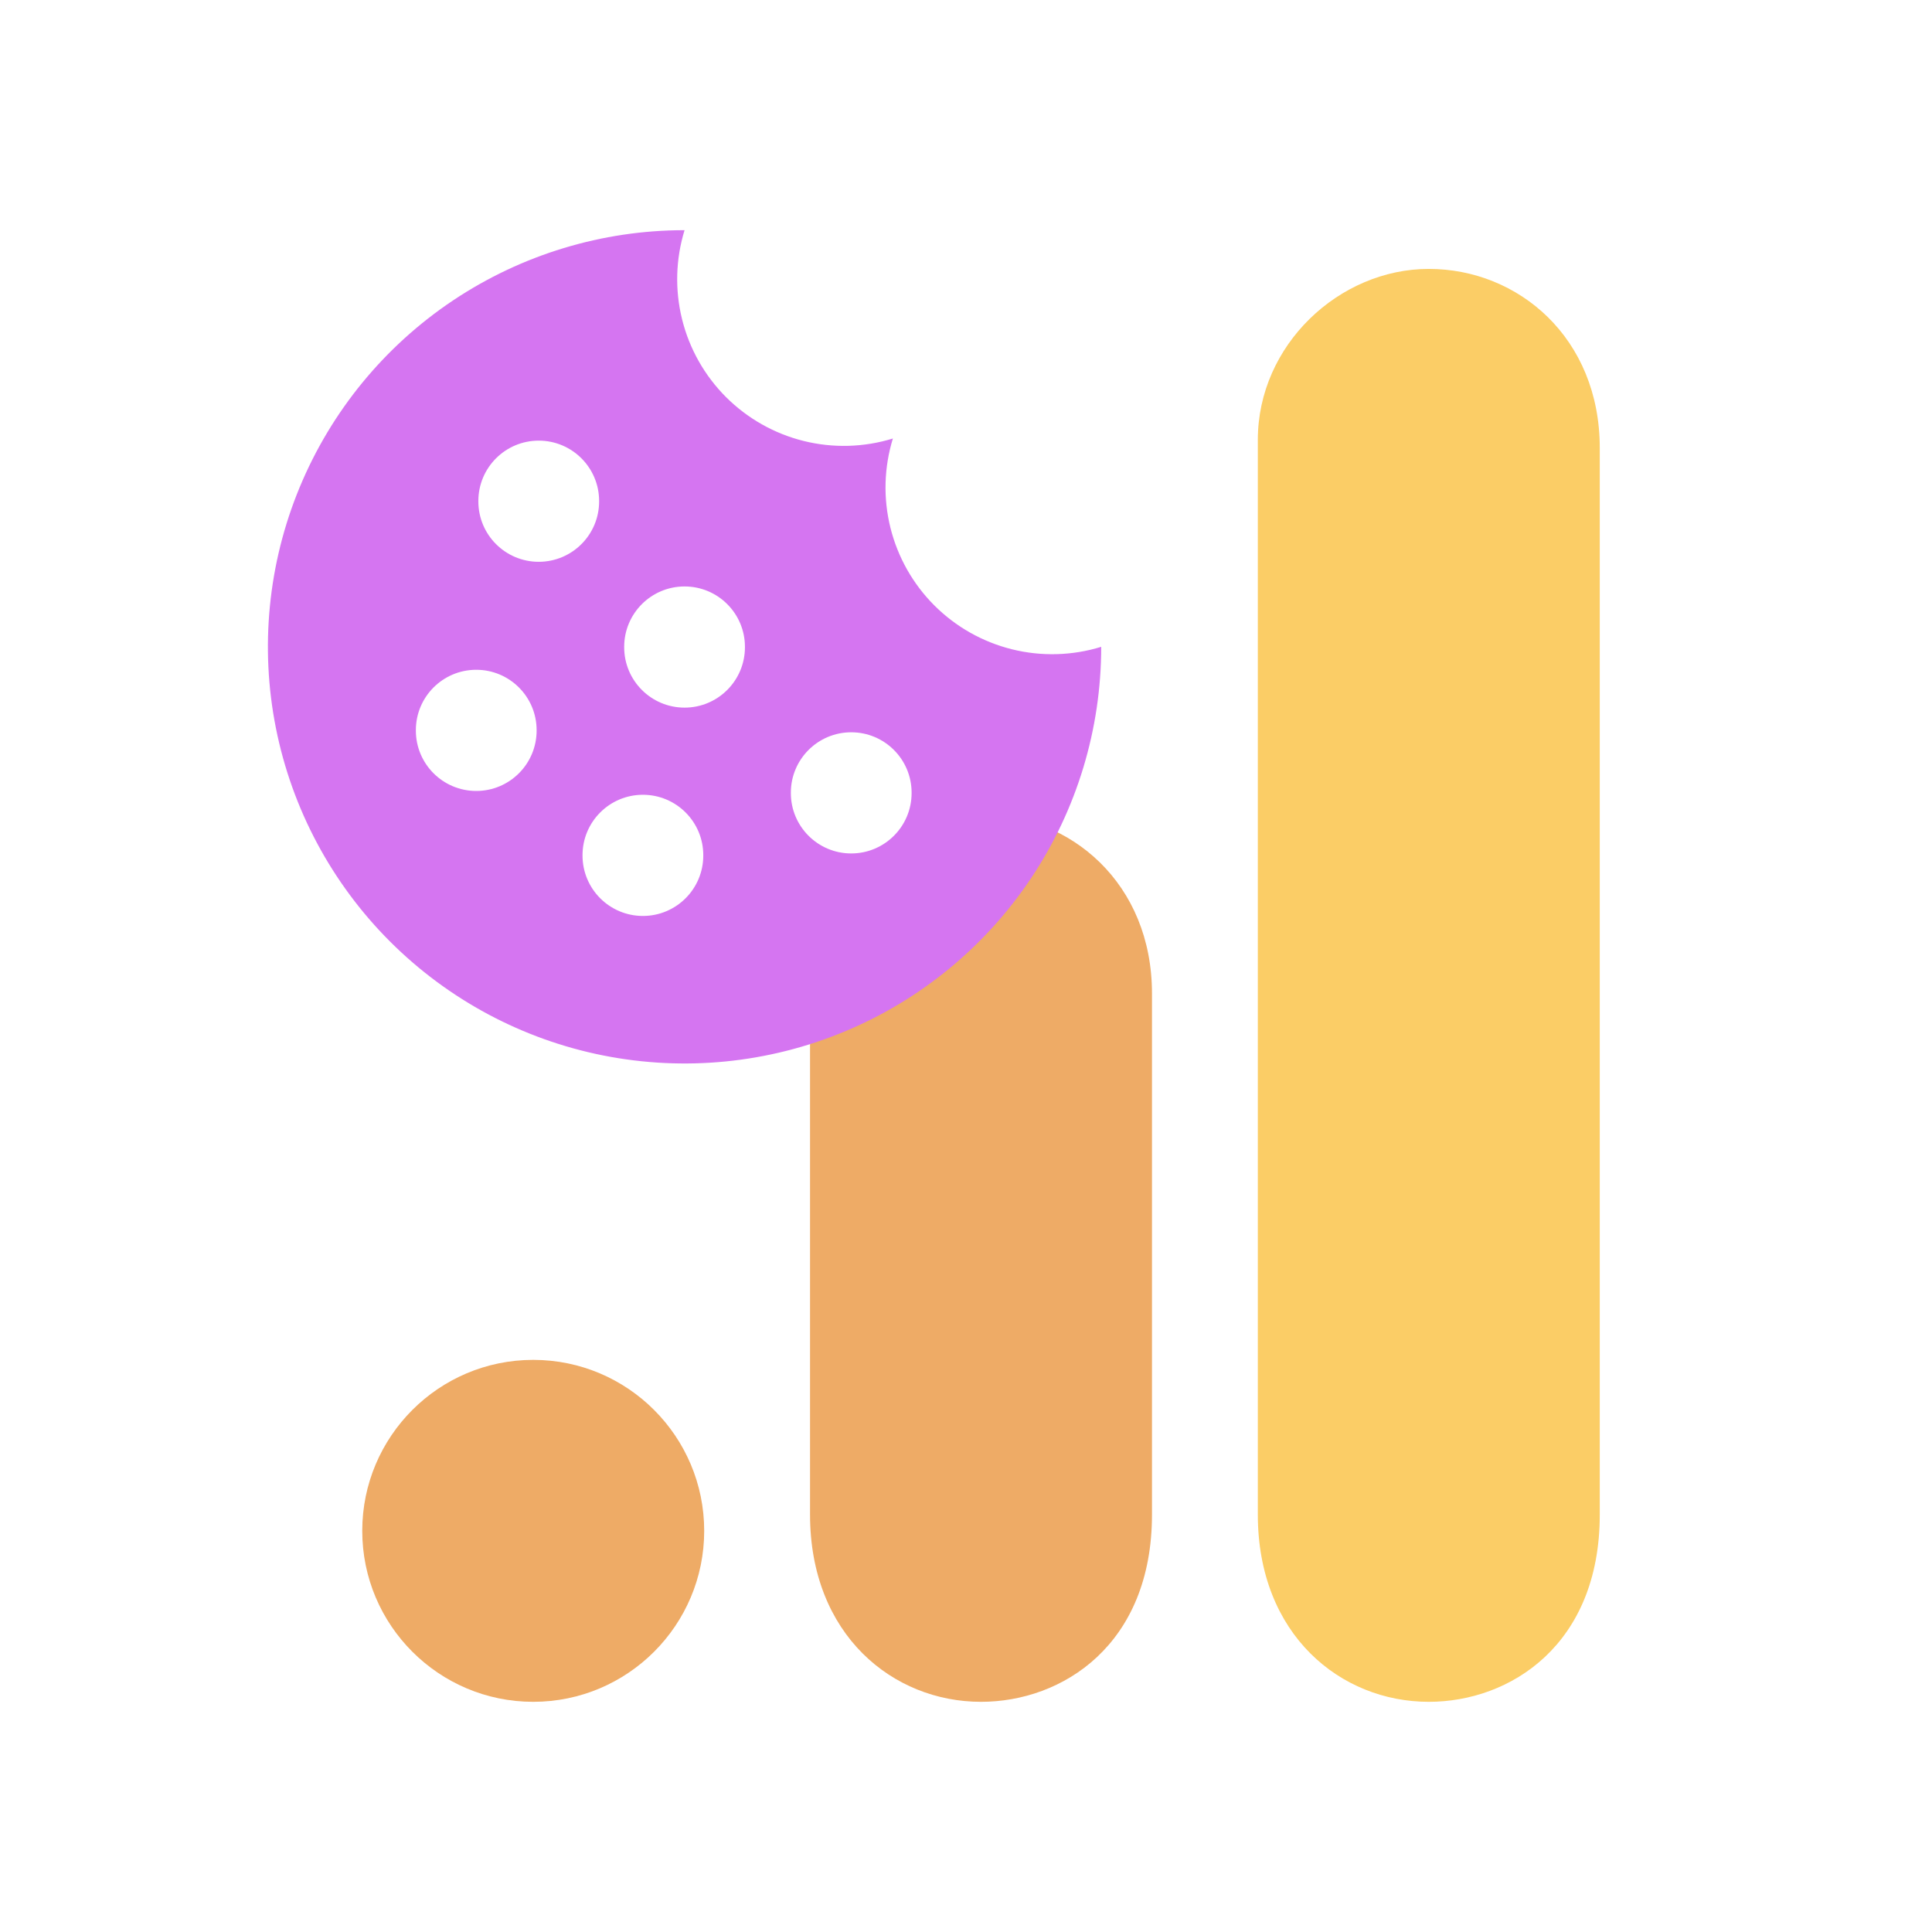 <svg width="128" height="128" viewBox="0 0 128 128" fill="none" xmlns="http://www.w3.org/2000/svg">
<g opacity="0.6">
<path d="M83.334 29.143V100.344C83.334 108.317 88.829 112.75 94.661 112.75C100.055 112.75 105.989 108.974 105.989 100.344V29.683C105.989 22.384 100.595 17.816 94.661 17.816C88.728 17.816 83.334 22.856 83.334 29.143Z" fill="#F8AB00"/>
<path d="M53.667 65.283V100.344C53.667 108.317 59.162 112.75 64.994 112.75C70.388 112.75 76.322 108.974 76.322 100.344V65.822C76.322 58.523 70.928 53.955 64.994 53.955C59.061 53.955 53.667 58.995 53.667 65.283Z" fill="#E37300"/>
<path d="M46.655 101.423C46.655 107.676 41.581 112.75 35.327 112.75C29.074 112.75 24 107.676 24 101.423C24 95.169 29.074 90.095 35.327 90.095C41.581 90.095 46.655 95.169 46.655 101.423Z" fill="#E37300"/>
<path d="M45.354 15.25C44.763 17.169 44.707 19.212 45.191 21.16C45.674 23.108 46.68 24.887 48.099 26.307C49.519 27.726 51.298 28.732 53.246 29.216C55.195 29.7 57.238 29.643 59.156 29.052C58.566 30.971 58.509 33.014 58.993 34.962C59.477 36.91 60.482 38.69 61.901 40.109C63.321 41.529 65.1 42.534 67.049 43.018C68.997 43.502 71.04 43.445 72.958 42.854C72.958 48.314 71.34 53.651 68.306 58.19C65.273 62.73 60.962 66.268 55.918 68.357C50.874 70.447 45.324 70.993 39.969 69.928C34.614 68.863 29.696 66.234 25.835 62.373C21.975 58.513 19.346 53.594 18.28 48.239C17.215 42.885 17.762 37.334 19.851 32.291C21.941 27.247 25.479 22.935 30.018 19.902C34.558 16.869 39.895 15.25 45.354 15.25ZM42.594 52.656C40.385 52.656 38.594 54.447 38.594 56.656V56.684C38.594 58.893 40.385 60.684 42.594 60.684C44.803 60.684 46.594 58.893 46.594 56.684V56.656C46.594 54.447 44.803 52.656 42.594 52.656ZM56.396 48.516C54.187 48.516 52.396 50.306 52.396 52.516V52.543C52.396 54.752 54.187 56.543 56.396 56.543C58.605 56.543 60.396 54.752 60.396 52.543V52.516C60.396 50.306 58.605 48.516 56.396 48.516ZM31.552 44.375C29.343 44.375 27.552 46.166 27.552 48.375V48.403C27.552 50.612 29.343 52.403 31.552 52.403C33.761 52.403 35.552 50.612 35.552 48.403V48.375C35.552 46.166 33.761 44.375 31.552 44.375ZM45.354 38.854C43.145 38.854 41.354 40.645 41.354 42.854V42.882C41.354 45.091 43.145 46.882 45.354 46.882C47.563 46.882 49.354 45.091 49.354 42.882V42.854C49.354 40.645 47.563 38.854 45.354 38.854ZM35.693 29.193C33.483 29.193 31.692 30.984 31.692 33.193V33.221C31.692 35.43 33.483 37.221 35.693 37.221C37.902 37.22 39.693 35.43 39.693 33.221V33.193C39.693 30.984 37.902 29.193 35.693 29.193Z" fill="#B919E7"/>
</g>
</svg>
